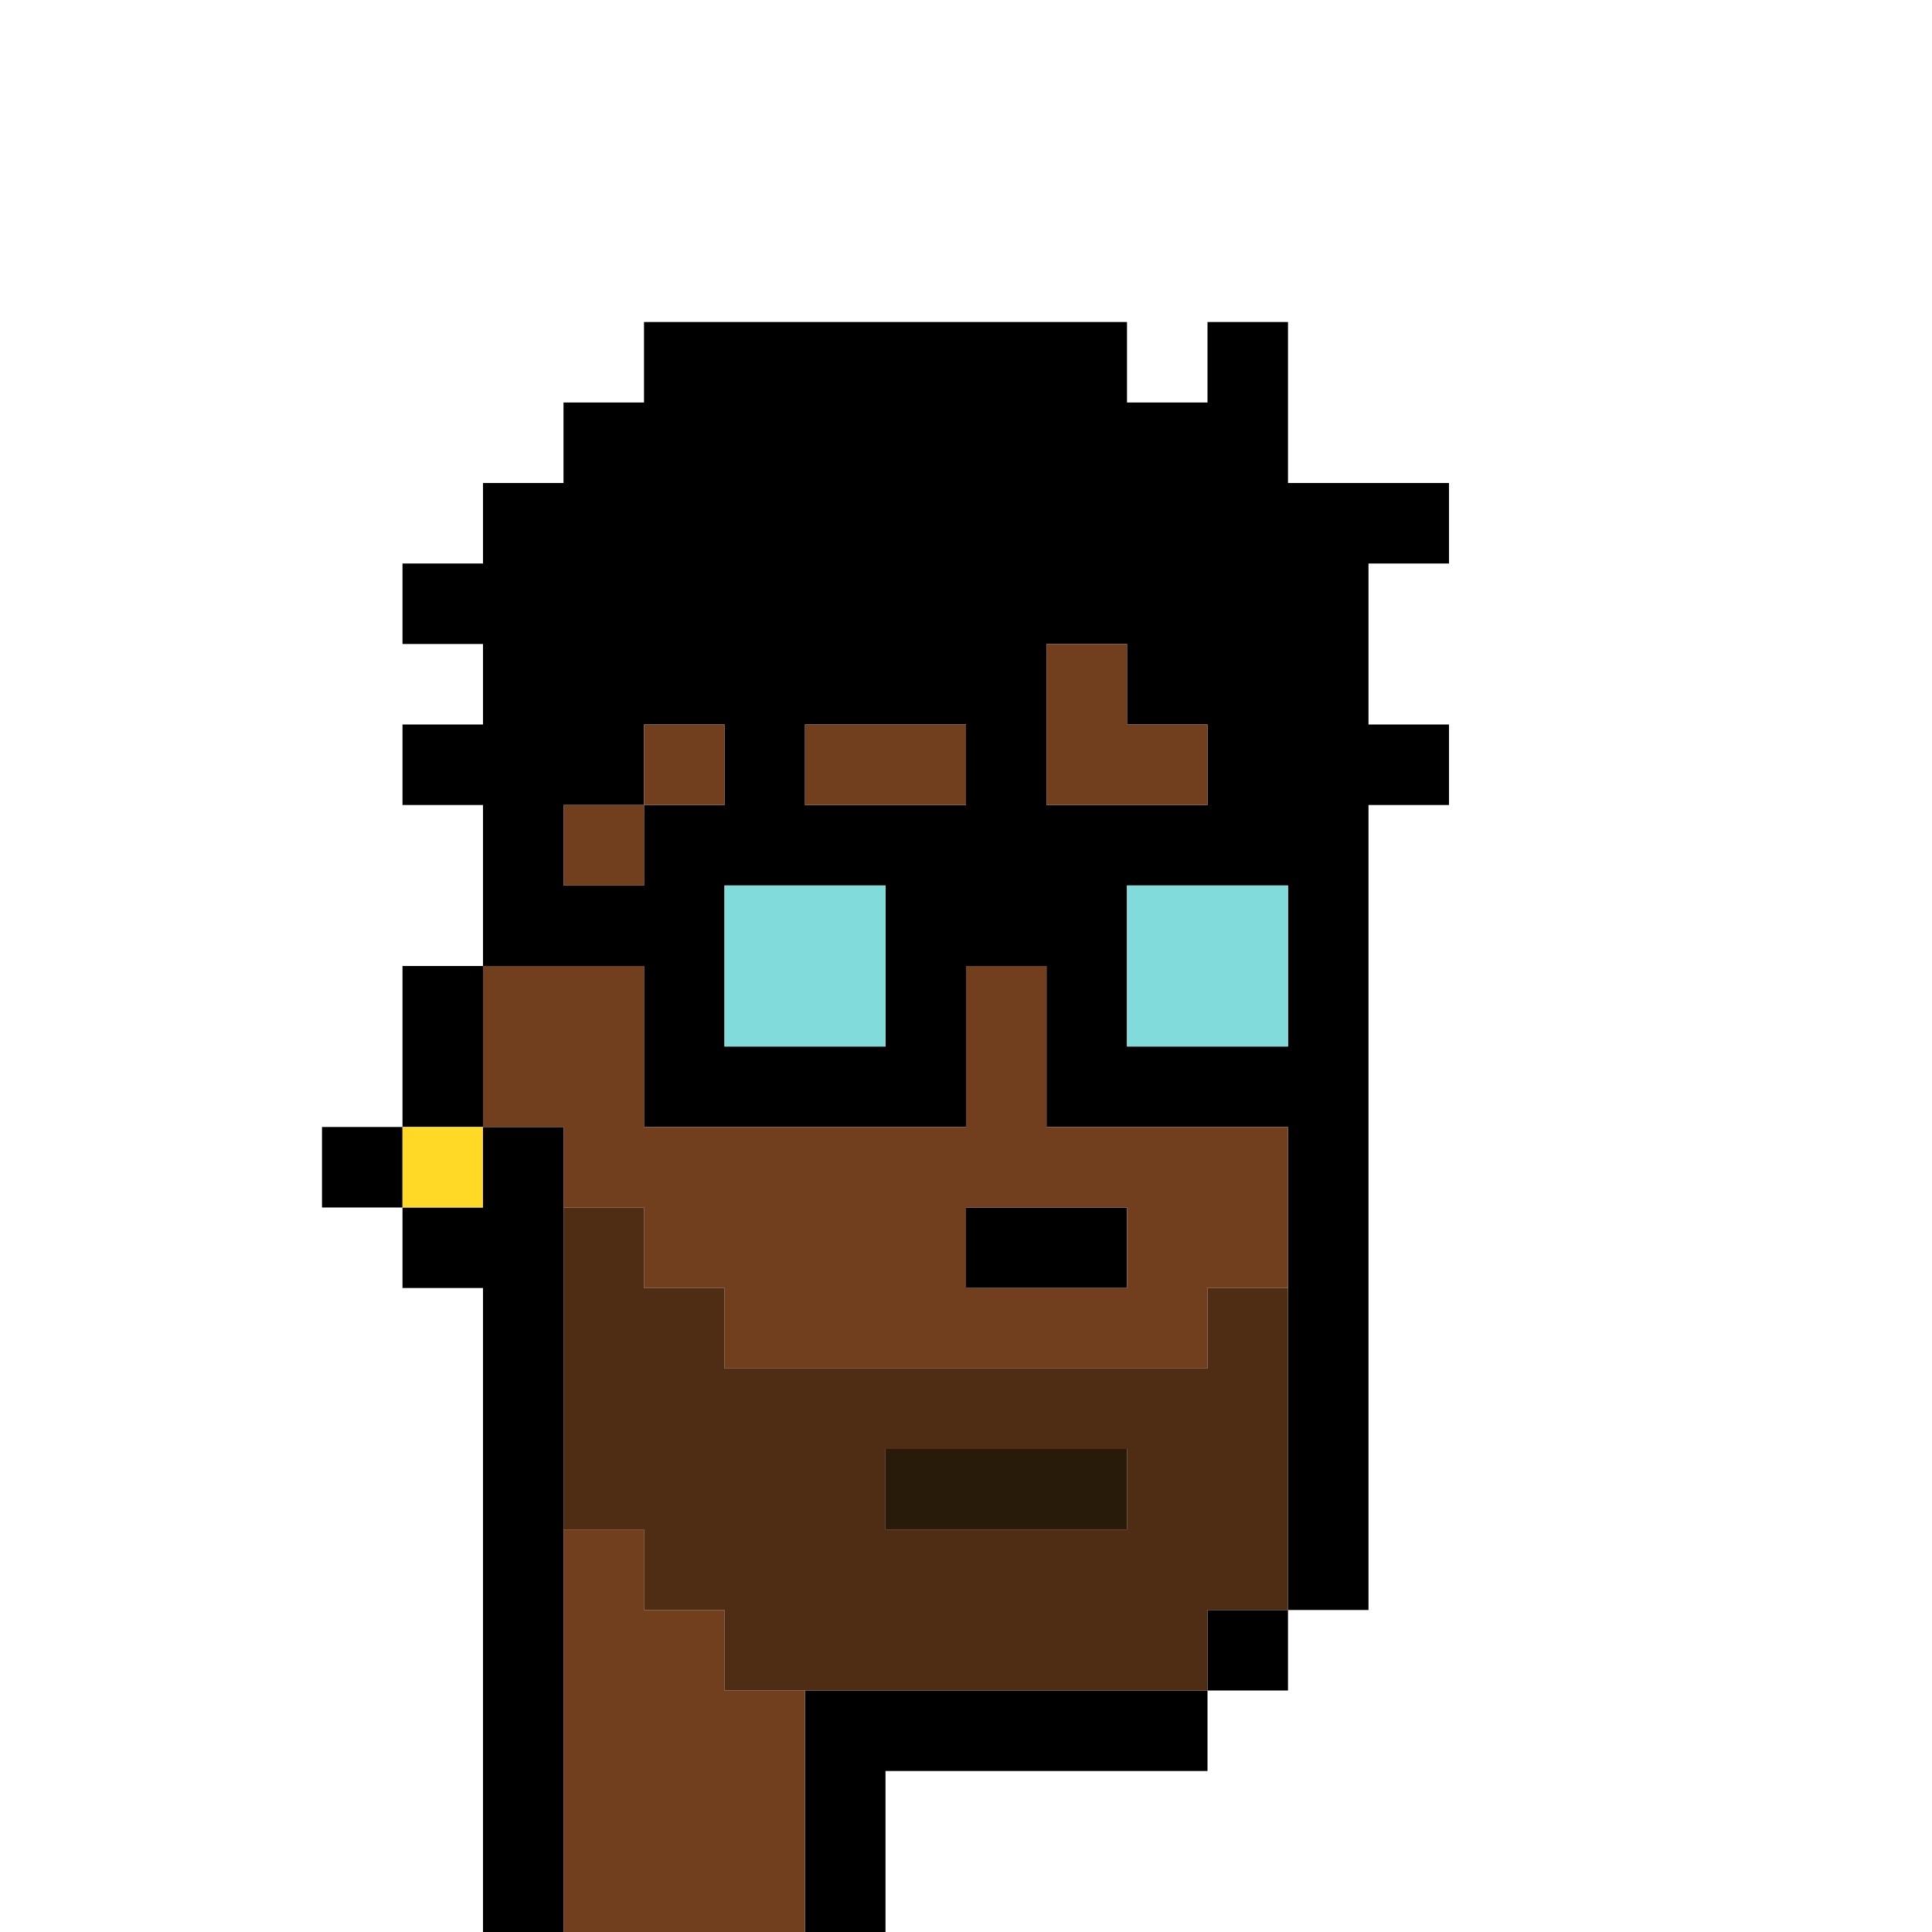<?xml version="1.0" encoding="UTF-8" standalone="no"?>
<!DOCTYPE svg PUBLIC "-//W3C//DTD SVG 1.1//EN" 
  "http://www.w3.org/Graphics/SVG/1.1/DTD/svg11.dtd">
<svg width="24" height="24"
     xmlns="http://www.w3.org/2000/svg" version="1.1">
 <path d="  M 24,0  L 0,0  L 0,24  L 6,24  L 6,16  L 5,16  L 5,15  L 4,15  L 4,14  L 5,14  L 5,12  L 6,12  L 6,10  L 5,10  L 5,9  L 6,9  L 6,8  L 5,8  L 5,7  L 6,7  L 6,6  L 7,6  L 7,5  L 8,5  L 8,4  L 14,4  L 14,5  L 15,5  L 15,4  L 16,4  L 16,6  L 18,6  L 18,7  L 17,7  L 17,9  L 18,9  L 18,10  L 17,10  L 17,20  L 16,20  L 16,21  L 15,21  L 15,22  L 11,22  L 11,24  L 24,24  Z  " style="fill:rgb(0, 0, 0); fill-opacity:0.000; stroke:none;" />
 <path d="  M 5,15  L 5,14  L 4,14  L 4,15  Z  " style="fill:rgb(0, 0, 0); fill-opacity:1.000; stroke:none;" />
 <path d="  M 16,6  L 16,4  L 15,4  L 15,5  L 14,5  L 14,4  L 8,4  L 8,5  L 7,5  L 7,6  L 6,6  L 6,7  L 5,7  L 5,8  L 6,8  L 6,9  L 5,9  L 5,10  L 6,10  L 6,12  L 8,12  L 8,14  L 12,14  L 12,12  L 13,12  L 13,14  L 16,14  L 16,20  L 17,20  L 17,10  L 18,10  L 18,9  L 17,9  L 17,7  L 18,7  L 18,6  Z  M 9,11  L 11,11  L 11,13  L 9,13  Z  M 14,9  L 15,9  L 15,10  L 13,10  L 13,8  L 14,8  Z  M 14,13  L 14,11  L 16,11  L 16,13  Z  M 9,10  L 8,10  L 8,9  L 9,9  Z  M 12,9  L 12,10  L 10,10  L 10,9  Z  M 8,10  L 8,11  L 7,11  L 7,10  Z  " style="fill:rgb(0, 0, 0); fill-opacity:1.000; stroke:none;" />
 <path d="  M 5,14  L 6,14  L 6,12  L 5,12  Z  " style="fill:rgb(0, 0, 0); fill-opacity:1.000; stroke:none;" />
 <path d="  M 6,24  L 7,24  L 7,14  L 6,14  L 6,15  L 5,15  L 5,16  L 6,16  Z  " style="fill:rgb(0, 0, 0); fill-opacity:1.000; stroke:none;" />
 <path d="  M 15,22  L 15,21  L 10,21  L 10,24  L 11,24  L 11,22  Z  " style="fill:rgb(0, 0, 0); fill-opacity:1.000; stroke:none;" />
 <path d="  M 12,15  L 12,16  L 14,16  L 14,15  Z  " style="fill:rgb(0, 0, 0); fill-opacity:1.000; stroke:none;" />
 <path d="  M 15,20  L 15,21  L 16,21  L 16,20  Z  " style="fill:rgb(0, 0, 0); fill-opacity:1.000; stroke:none;" />
 <path d="  M 6,15  L 6,14  L 5,14  L 5,15  Z  " style="fill:rgb(255, 217, 38); fill-opacity:1.000; stroke:none;" />
 <path d="  M 15,17  L 15,16  L 16,16  L 16,14  L 13,14  L 13,12  L 12,12  L 12,14  L 8,14  L 8,12  L 6,12  L 6,14  L 7,14  L 7,15  L 8,15  L 8,16  L 9,16  L 9,17  Z  M 12,15  L 14,15  L 14,16  L 12,16  Z  " style="fill:rgb(113, 63, 29); fill-opacity:1.000; stroke:none;" />
 <path d="  M 7,11  L 8,11  L 8,10  L 7,10  Z  " style="fill:rgb(113, 63, 29); fill-opacity:1.000; stroke:none;" />
 <path d="  M 7,24  L 10,24  L 10,21  L 9,21  L 9,20  L 8,20  L 8,19  L 7,19  Z  " style="fill:rgb(113, 63, 29); fill-opacity:1.000; stroke:none;" />
 <path d="  M 9,10  L 9,9  L 8,9  L 8,10  Z  " style="fill:rgb(113, 63, 29); fill-opacity:1.000; stroke:none;" />
 <path d="  M 10,9  L 10,10  L 12,10  L 12,9  Z  " style="fill:rgb(113, 63, 29); fill-opacity:1.000; stroke:none;" />
 <path d="  M 13,10  L 15,10  L 15,9  L 14,9  L 14,8  L 13,8  Z  " style="fill:rgb(113, 63, 29); fill-opacity:1.000; stroke:none;" />
 <path d="  M 7,19  L 8,19  L 8,20  L 9,20  L 9,21  L 15,21  L 15,20  L 16,20  L 16,16  L 15,16  L 15,17  L 9,17  L 9,16  L 8,16  L 8,15  L 7,15  Z  M 11,19  L 11,18  L 14,18  L 14,19  Z  " style="fill:rgb(79, 44, 20); fill-opacity:1.000; stroke:none;" />
 <path d="  M 11,13  L 11,11  L 9,11  L 9,13  Z  " style="fill:rgb(128, 219, 218); fill-opacity:1.000; stroke:none;" />
 <path d="  M 14,13  L 16,13  L 16,11  L 14,11  Z  " style="fill:rgb(128, 219, 218); fill-opacity:1.000; stroke:none;" />
 <path d="  M 14,18  L 11,18  L 11,19  L 14,19  Z  " style="fill:rgb(40, 27, 9); fill-opacity:1.000; stroke:none;" />
</svg>

